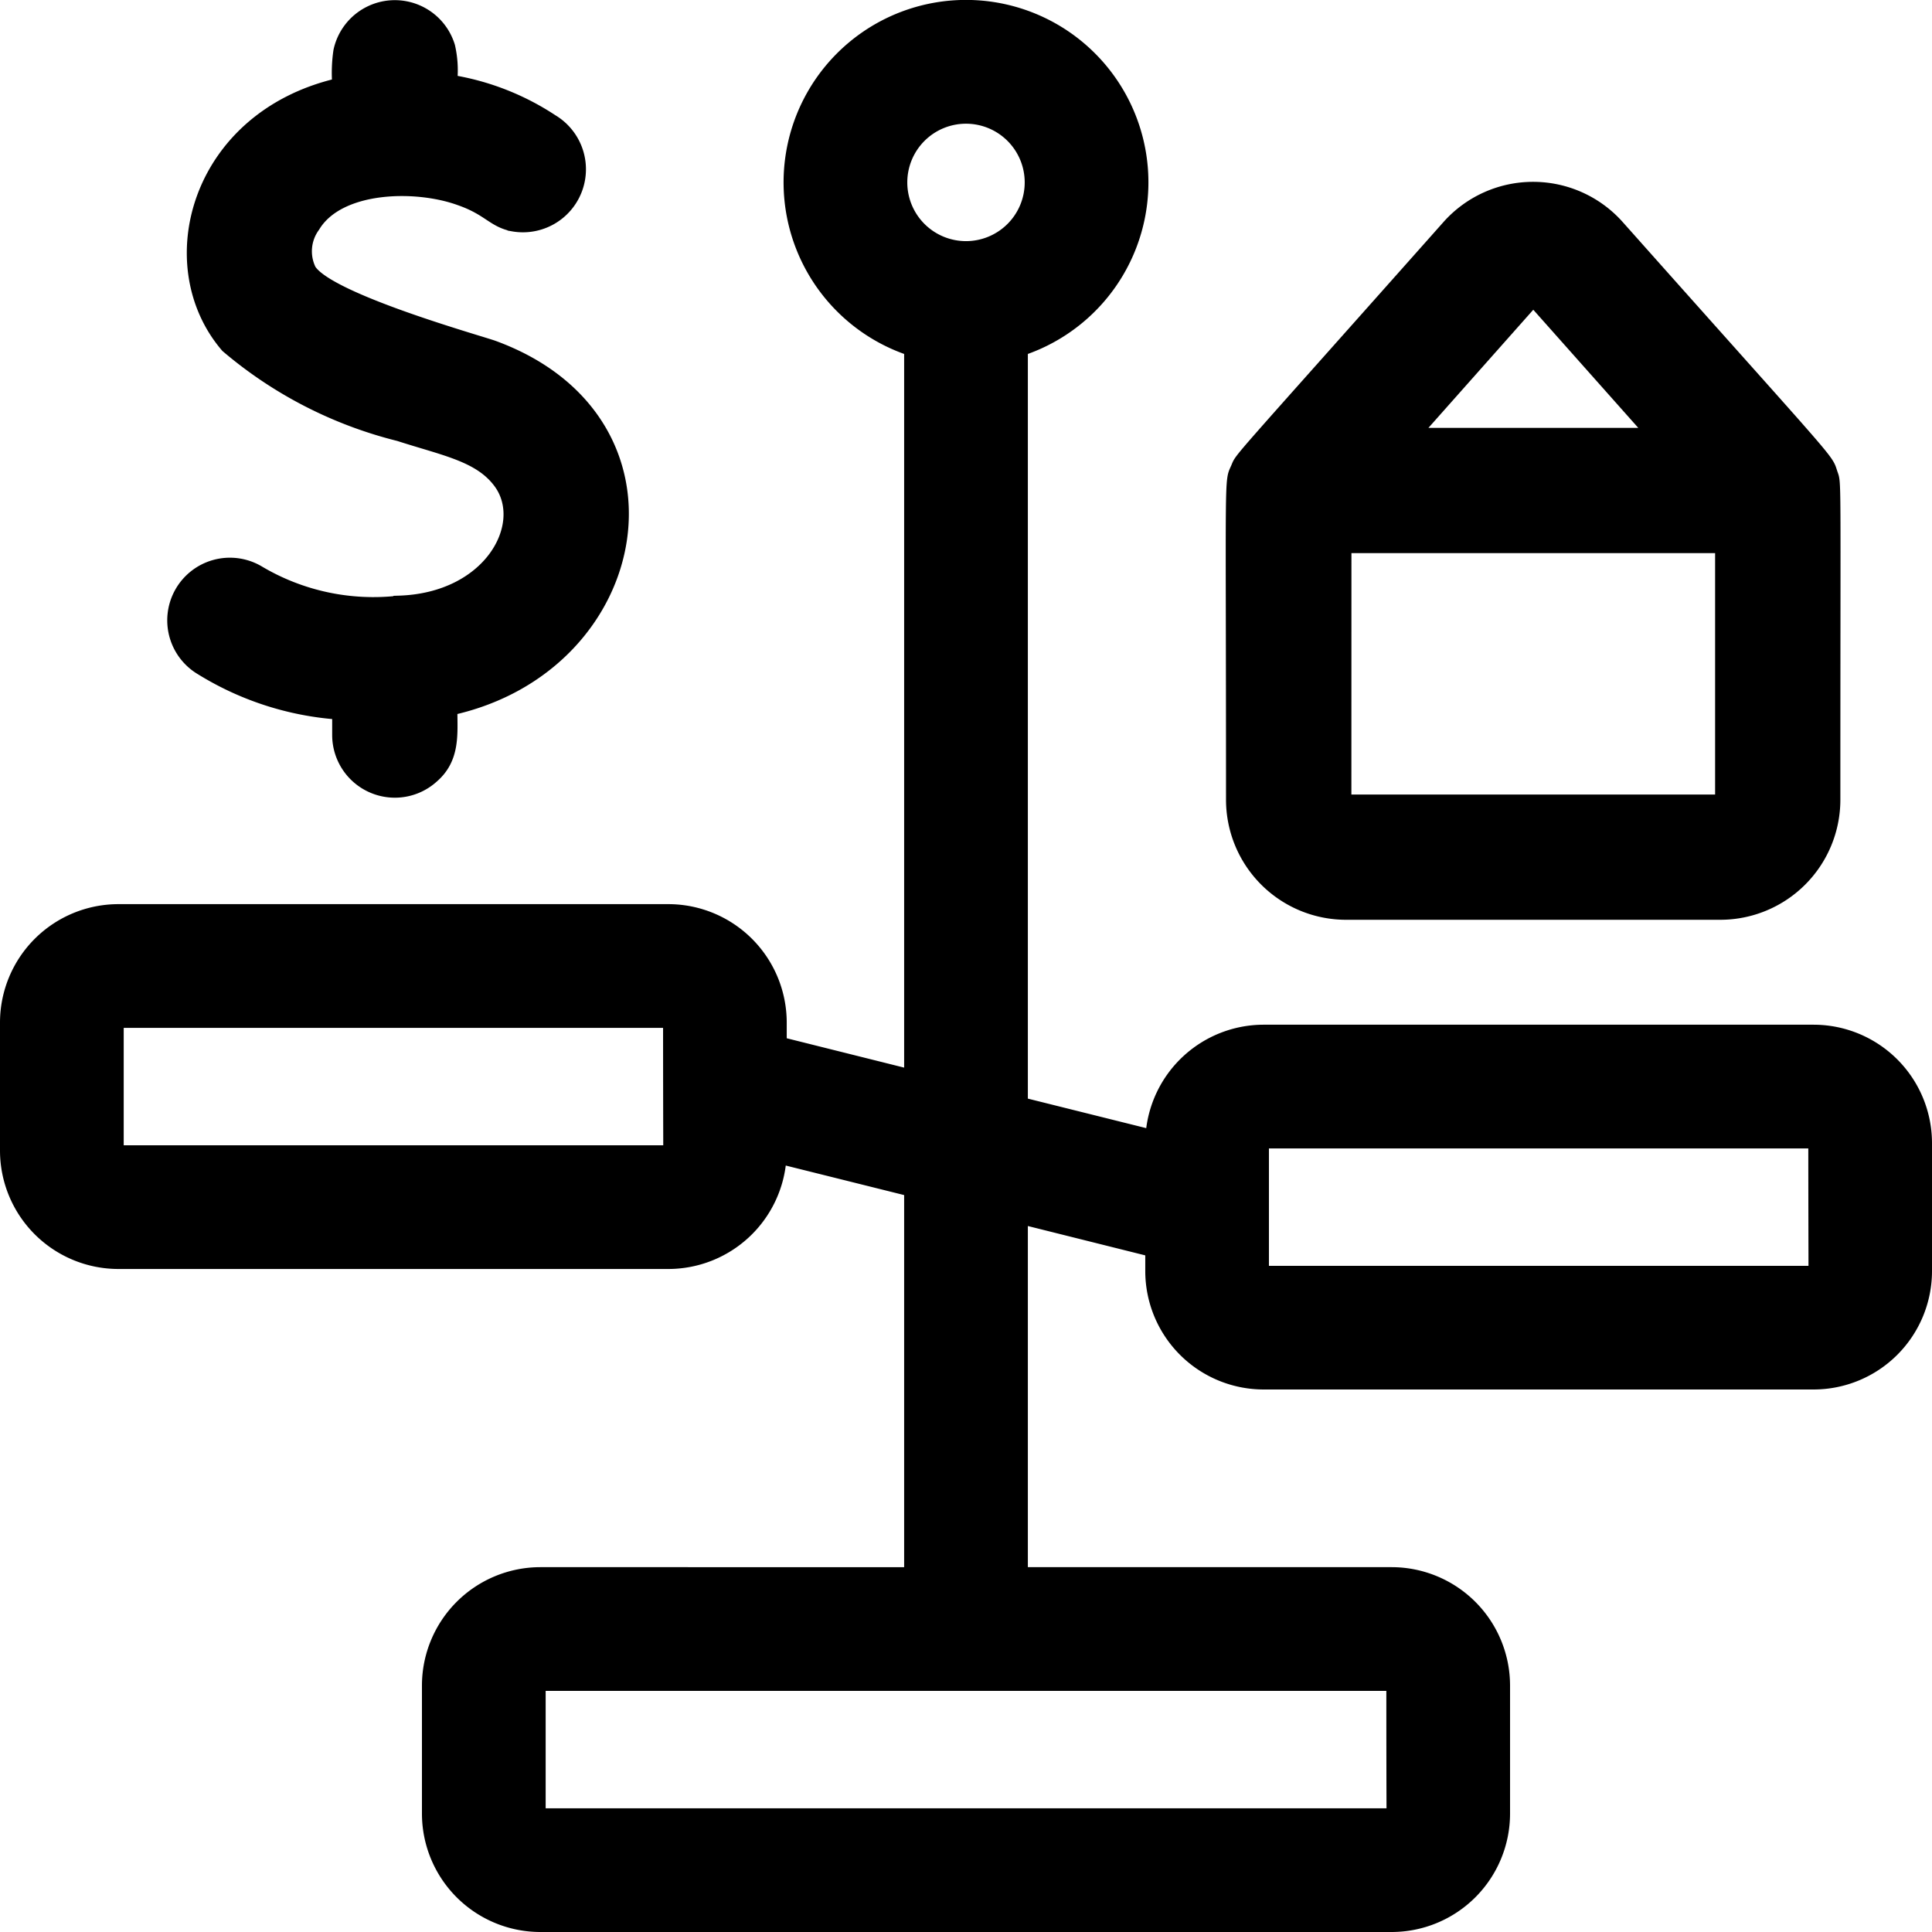 <svg xmlns="http://www.w3.org/2000/svg" width="36.2" height="36.2" viewBox="0 0 36.2 36.2">
  <g id="valuation" transform="translate(0.1 0.1)">
    <path id="Path_189" data-name="Path 189" d="M33.882,19.2H23.576a2.12,2.12,0,0,0-2.111,1.963l-2.406-.6V6.461a3.318,3.318,0,1,0-2.118,0V20.032l-2.4-.6v-.373a2.12,2.12,0,0,0-2.118-2.118H2.118A2.12,2.12,0,0,0,0,19.059v2.4a2.12,2.12,0,0,0,2.118,2.118H12.424a2.12,2.12,0,0,0,2.111-1.963l2.406.6v7.15H10.024a2.12,2.12,0,0,0-2.118,2.118v2.4A2.12,2.12,0,0,0,10.024,36H25.976a2.12,2.12,0,0,0,2.118-2.118v-2.4a2.12,2.12,0,0,0-2.118-2.118H19.059v-6.62l2.4.6v.373a2.12,2.12,0,0,0,2.118,2.118H33.882A2.12,2.12,0,0,0,36,23.718v-2.4A2.12,2.12,0,0,0,33.882,19.2ZM12.424,21.459H2.118v-2.4H12.424C12.425,21.517,12.431,21.459,12.424,21.459ZM25.976,31.482c0,2.452.007,2.4,0,2.4H10.024v-2.4ZM18,4.518a1.2,1.2,0,1,1,1.2-1.2A1.2,1.2,0,0,1,18,4.518Zm15.882,19.2H23.576v-2.4H33.882C33.884,23.77,33.889,23.718,33.882,23.718Z" stroke="#000" stroke-width="0.2"/>
    <path id="Path_190" data-name="Path 190" d="M330.08,61.21h7.014a2.15,2.15,0,0,0,2.147-2.147c0-6.3.022-5.9-.053-6.129-.1-.3.079-.047-4-4.631a2.148,2.148,0,0,0-3.209,0c-4.1,4.615-3.862,4.312-3.959,4.534-.128.292-.09-.05-.09,6.227A2.15,2.15,0,0,0,330.08,61.21Zm3.507-11.481,2.19,2.464H331.4Zm-3.507,4.611h7.014v4.723c-.007,0-.419,0-7.015,0Z" transform="translate(-304.958 -44.176)" stroke="#000" stroke-width="0.2"/>
    <path id="Path_191" data-name="Path 191" d="M44.718,12.508a5.664,5.664,0,0,0,2.509.8V13.7a1.075,1.075,0,0,0,1.147,1.071h0a1.071,1.071,0,0,0,.648-.276c.407-.353.351-.819.351-1.269,3.672-.821,4.543-5.439.785-6.817-.248-.091-3.072-.878-3.432-1.433a.774.774,0,0,1,.072-.8c.459-.765,1.887-.8,2.714-.5.543.189.618.411,1,.487a1.081,1.081,0,0,0,.744-1.992,4.863,4.863,0,0,0-1.884-.739A2.029,2.029,0,0,0,49.33.794a1.075,1.075,0,0,0-2.08.085,2.82,2.82,0,0,0-.023.615c-2.674.63-3.4,3.413-2.086,4.938a7.943,7.943,0,0,0,3.233,1.661c.857.277,1.516.387,1.883.895.552.766-.185,2.149-1.883,2.2a4.191,4.191,0,0,1-2.617-.562,1.074,1.074,0,1,0-1.039,1.879Z" transform="translate(-41.003 -0.027)" stroke="#000" stroke-width="0.2"/>
  </g>
</svg>
